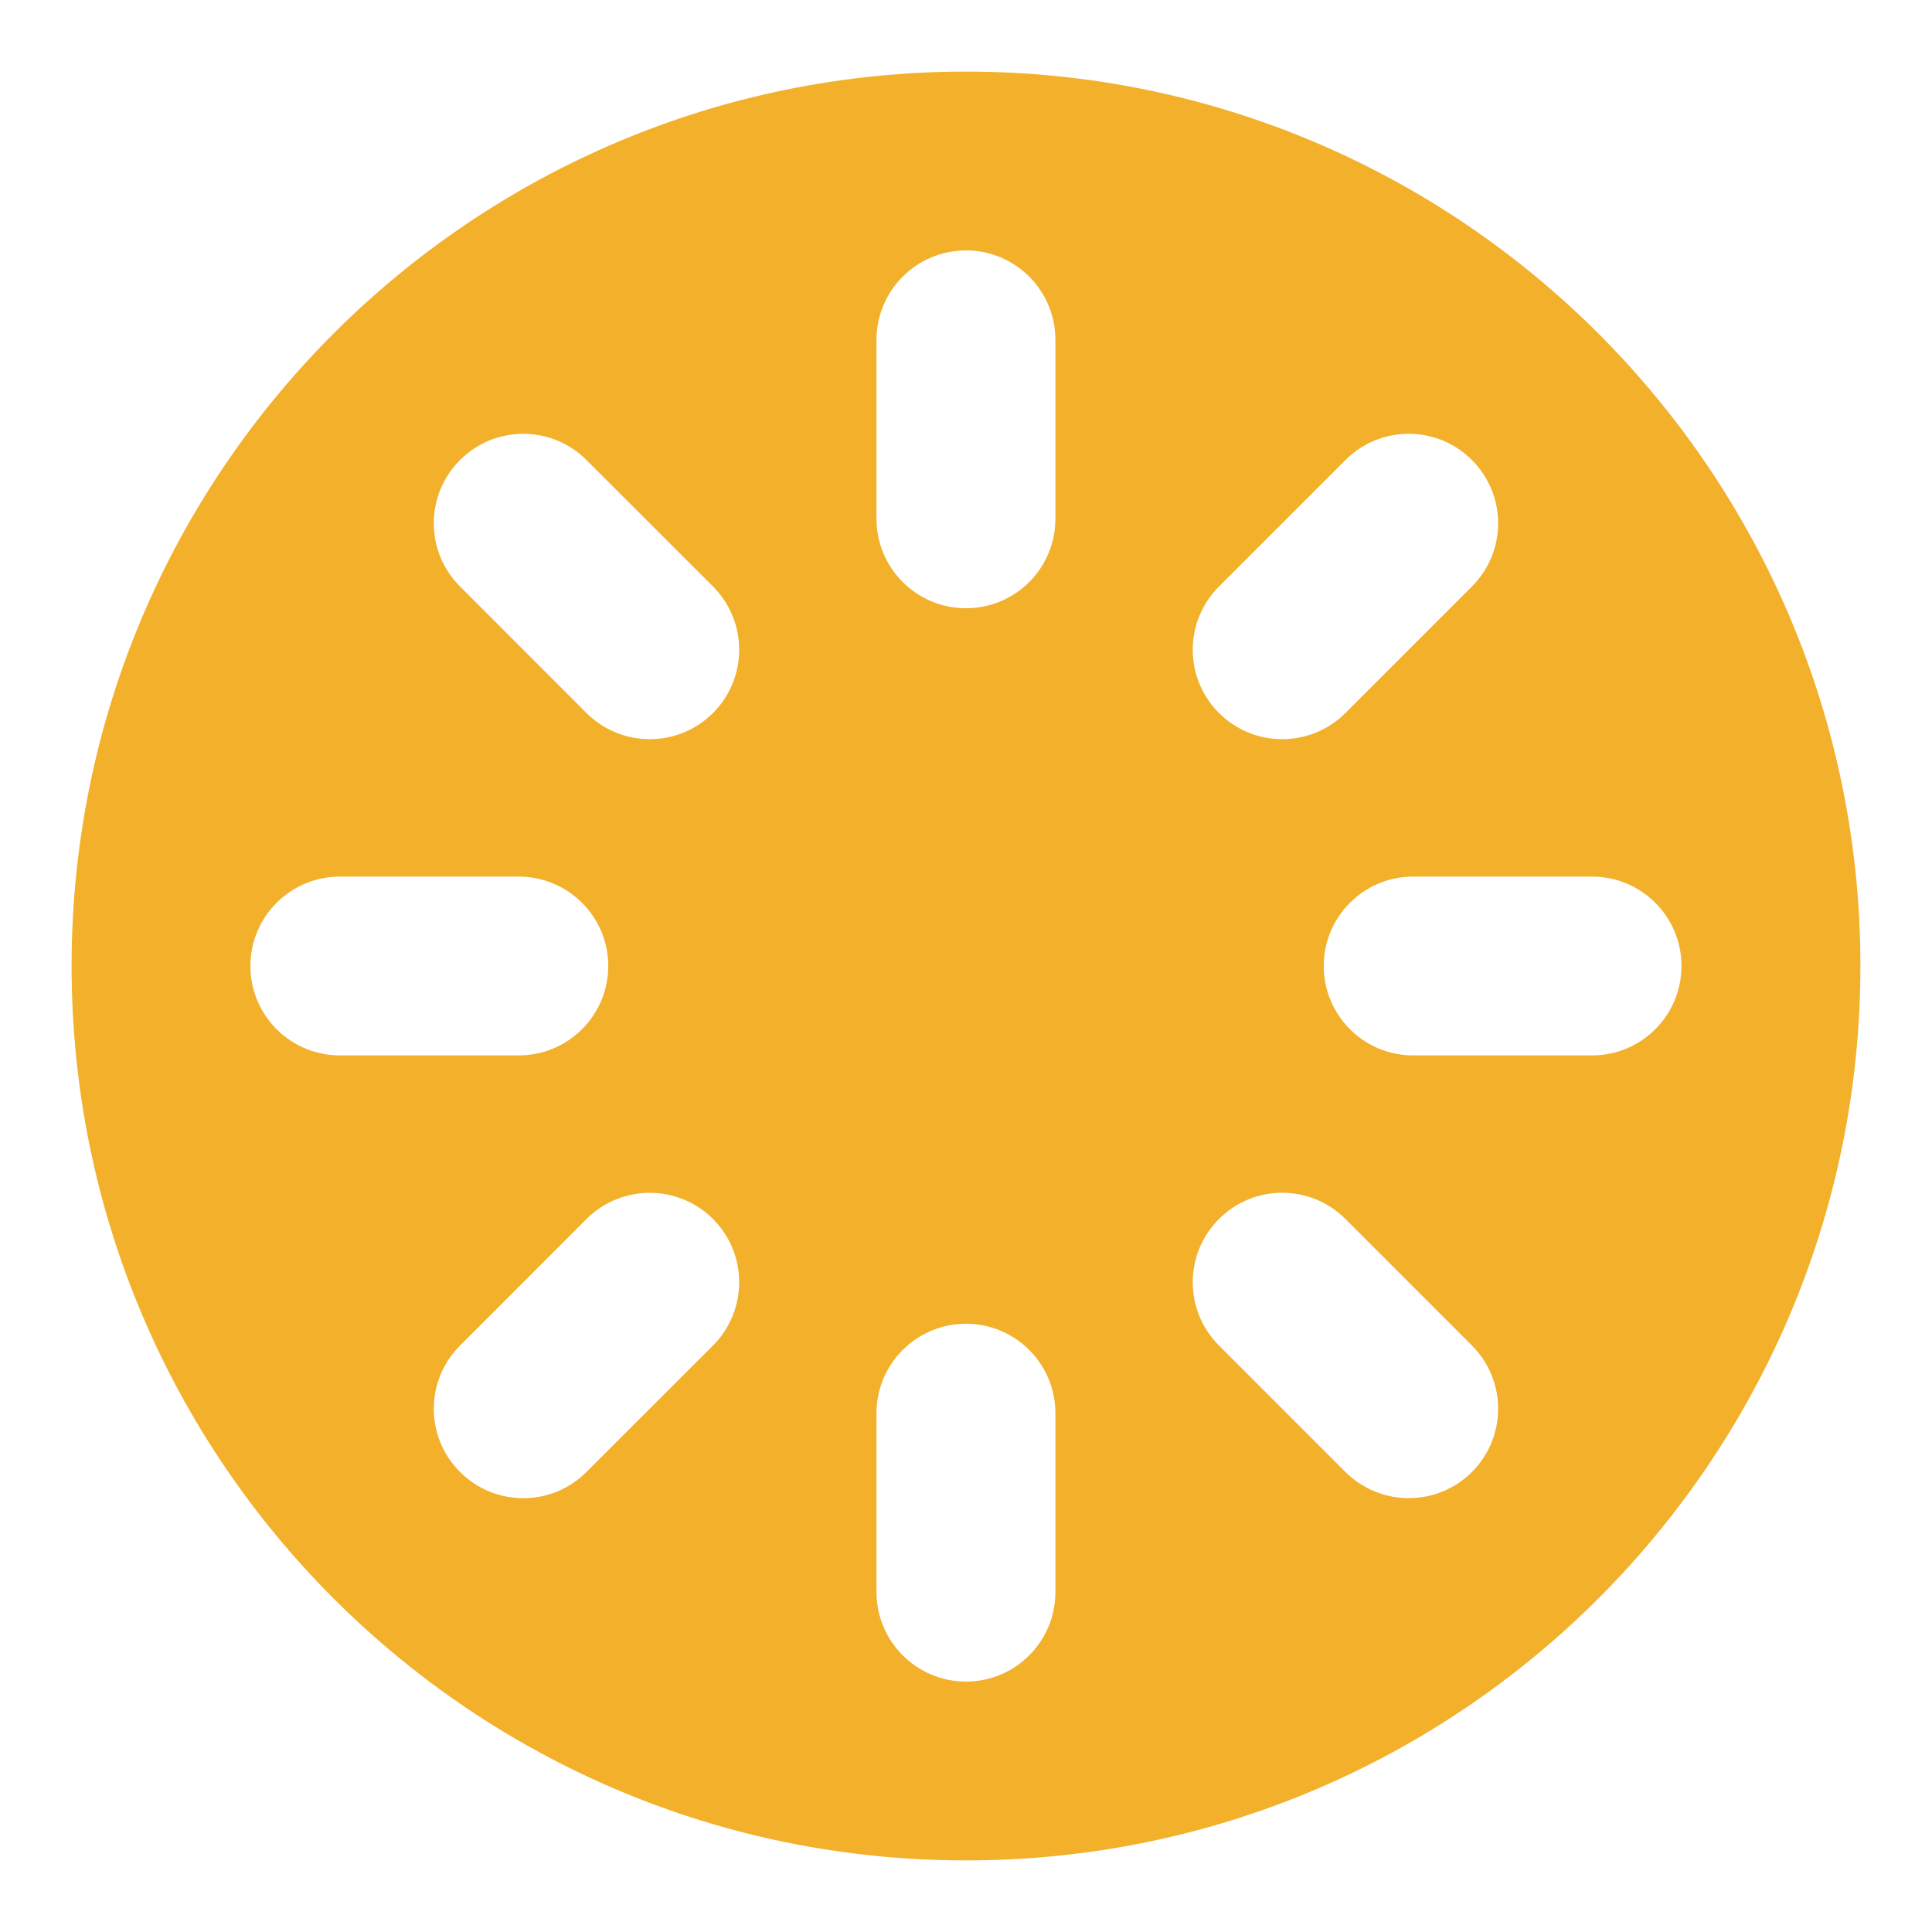 <svg width="18" height="18" viewBox="0 0 18 18" fill="none" xmlns="http://www.w3.org/2000/svg">
<path fill-rule="evenodd" clip-rule="evenodd" d="M17.333 9C17.333 13.602 13.602 17.333 9 17.333C4.397 17.333 0.667 13.602 0.667 9C0.667 4.398 4.397 0.667 9 0.667C13.602 0.667 17.333 4.398 17.333 9ZM8.166 3.167C8.166 2.706 8.54 2.333 9 2.333C9.46 2.333 9.833 2.706 9.833 3.167V4.833C9.833 5.294 9.46 5.667 9 5.667C8.54 5.667 8.166 5.294 8.166 4.833V3.167ZM9 12.333C8.54 12.333 8.166 12.706 8.166 13.167V14.833C8.166 15.293 8.54 15.667 9 15.667C9.46 15.667 9.833 15.293 9.833 14.833V13.167C9.833 12.706 9.46 12.333 9 12.333ZM14.833 8.167C15.293 8.167 15.666 8.54 15.666 9C15.666 9.46 15.293 9.833 14.833 9.833H13.166C12.706 9.833 12.333 9.46 12.333 9C12.333 8.54 12.706 8.167 13.166 8.167H14.833ZM5.667 9C5.667 8.54 5.293 8.167 4.833 8.167H3.167C2.706 8.167 2.333 8.54 2.333 9C2.333 9.46 2.706 9.833 3.167 9.833H4.833C5.293 9.833 5.667 9.46 5.667 9ZM12.535 4.286C12.861 3.96 13.388 3.96 13.714 4.286C14.039 4.611 14.039 5.139 13.714 5.464L12.535 6.643C12.21 6.968 11.682 6.968 11.357 6.643C11.031 6.317 11.031 5.79 11.357 5.464L12.535 4.286ZM6.643 11.357C6.317 11.032 5.79 11.032 5.464 11.357L4.286 12.536C3.96 12.861 3.96 13.389 4.286 13.714C4.611 14.04 5.139 14.04 5.464 13.714L6.643 12.536C6.968 12.21 6.968 11.682 6.643 11.357ZM13.714 12.536C14.039 12.861 14.039 13.389 13.714 13.714C13.389 14.039 12.861 14.039 12.535 13.714L11.357 12.536C11.031 12.21 11.031 11.682 11.357 11.357C11.682 11.031 12.21 11.031 12.535 11.357L13.714 12.536ZM6.643 6.643C6.968 6.317 6.968 5.79 6.643 5.464L5.464 4.286C5.139 3.96 4.611 3.96 4.286 4.286C3.96 4.611 3.96 5.139 4.286 5.464L5.464 6.643C5.79 6.968 6.317 6.968 6.643 6.643Z" fill="#F2B02B"/>
</svg>

